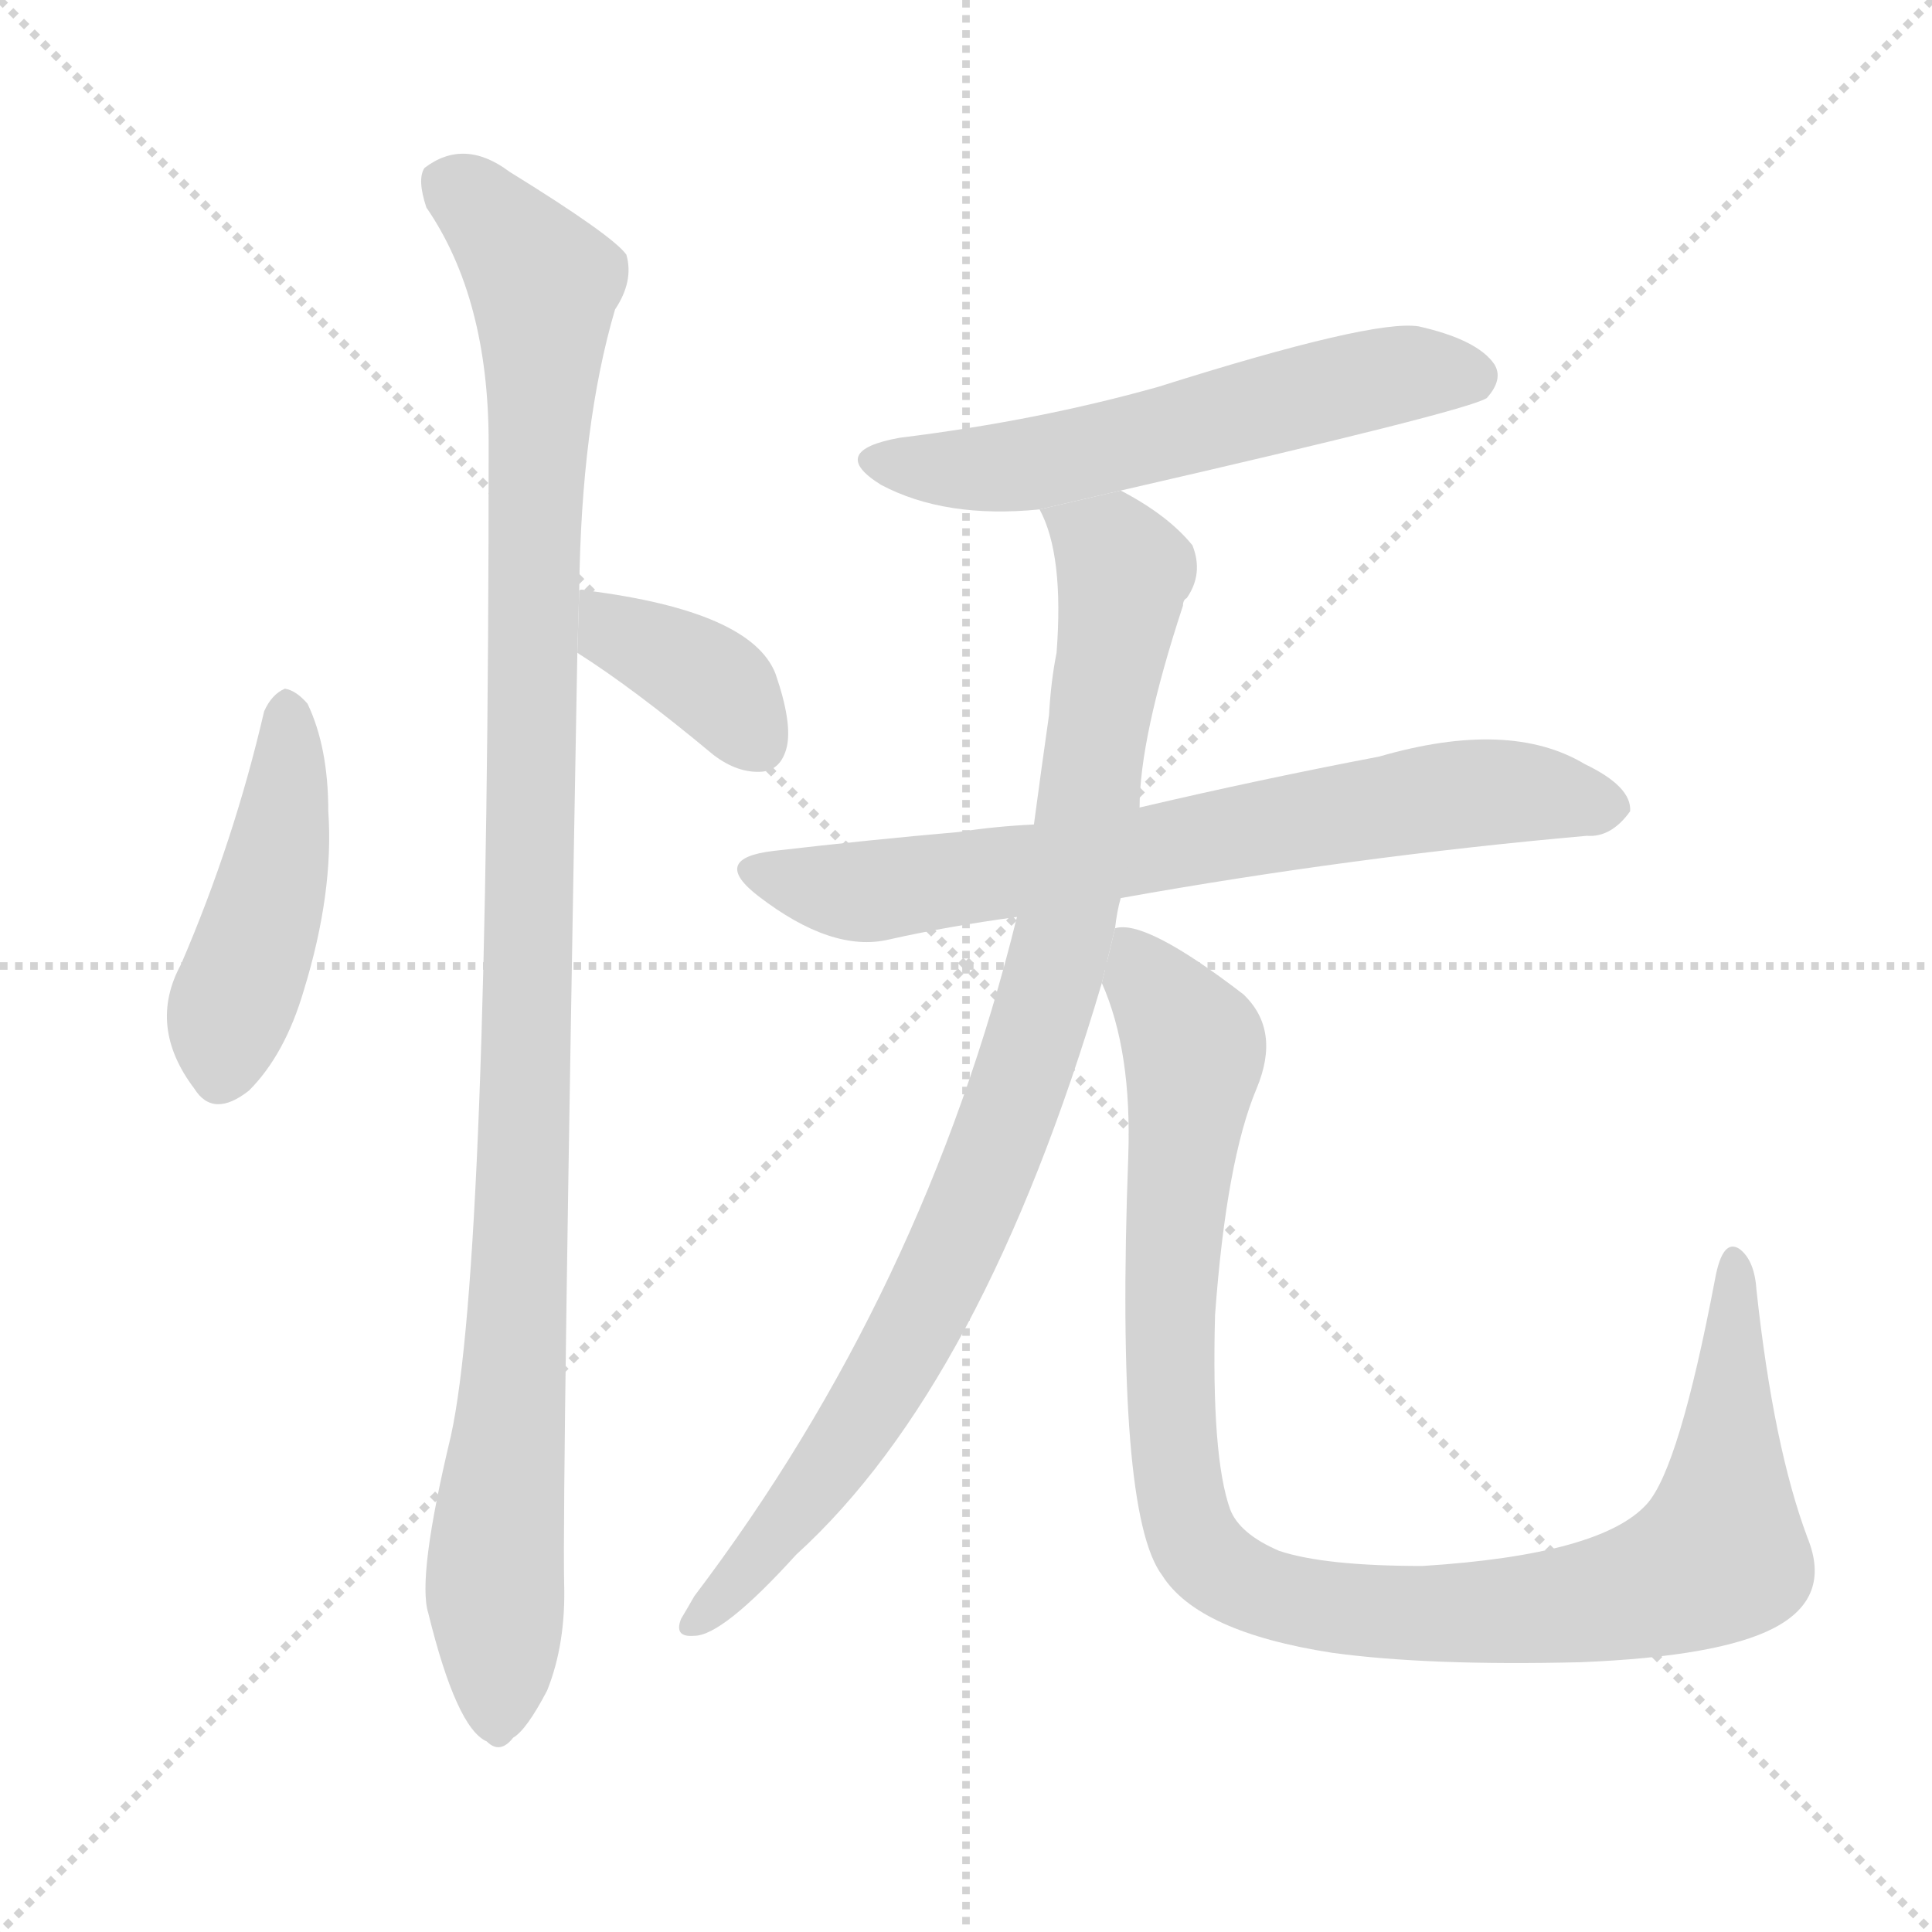 <svg version="1.1" viewBox="0 0 1024 1024" xmlns="http://www.w3.org/2000/svg">
  <g stroke="lightgray" stroke-dasharray="1,1" stroke-width="1" transform="scale(4, 4)">
    <line x1="0" y1="0" x2="256" y2="256"></line>
    <line x1="256" y1="0" x2="0" y2="256"></line>
    <line x1="128" y1="0" x2="128" y2="256"></line>
    <line x1="0" y1="128" x2="256" y2="128"></line>
  </g>
  <g transform="scale(1, -1) translate(0, -900)">
    <style type="text/css">
      
        @keyframes keyframes0 {
          from {
            stroke: blue;
            stroke-dashoffset: 453;
            stroke-width: 128;
          }
          60% {
            animation-timing-function: step-end;
            stroke: blue;
            stroke-dashoffset: 0;
            stroke-width: 128;
          }
          to {
            stroke: black;
            stroke-width: 1024;
          }
        }
        #make-me-a-hanzi-animation-0 {
          animation: keyframes0 0.619s both;
          animation-delay: 0s;
          animation-timing-function: linear;
        }
      
        @keyframes keyframes1 {
          from {
            stroke: blue;
            stroke-dashoffset: 377;
            stroke-width: 128;
          }
          55% {
            animation-timing-function: step-end;
            stroke: blue;
            stroke-dashoffset: 0;
            stroke-width: 128;
          }
          to {
            stroke: black;
            stroke-width: 1024;
          }
        }
        #make-me-a-hanzi-animation-1 {
          animation: keyframes1 0.557s both;
          animation-delay: 0.619s;
          animation-timing-function: linear;
        }
      
        @keyframes keyframes2 {
          from {
            stroke: blue;
            stroke-dashoffset: 1092;
            stroke-width: 128;
          }
          78% {
            animation-timing-function: step-end;
            stroke: blue;
            stroke-dashoffset: 0;
            stroke-width: 128;
          }
          to {
            stroke: black;
            stroke-width: 1024;
          }
        }
        #make-me-a-hanzi-animation-2 {
          animation: keyframes2 1.139s both;
          animation-delay: 1.175s;
          animation-timing-function: linear;
        }
      
        @keyframes keyframes3 {
          from {
            stroke: blue;
            stroke-dashoffset: 575;
            stroke-width: 128;
          }
          65% {
            animation-timing-function: step-end;
            stroke: blue;
            stroke-dashoffset: 0;
            stroke-width: 128;
          }
          to {
            stroke: black;
            stroke-width: 1024;
          }
        }
        #make-me-a-hanzi-animation-3 {
          animation: keyframes3 0.718s both;
          animation-delay: 2.314s;
          animation-timing-function: linear;
        }
      
        @keyframes keyframes4 {
          from {
            stroke: blue;
            stroke-dashoffset: 710;
            stroke-width: 128;
          }
          70% {
            animation-timing-function: step-end;
            stroke: blue;
            stroke-dashoffset: 0;
            stroke-width: 128;
          }
          to {
            stroke: black;
            stroke-width: 1024;
          }
        }
        #make-me-a-hanzi-animation-4 {
          animation: keyframes4 0.828s both;
          animation-delay: 3.032s;
          animation-timing-function: linear;
        }
      
        @keyframes keyframes5 {
          from {
            stroke: blue;
            stroke-dashoffset: 916;
            stroke-width: 128;
          }
          75% {
            animation-timing-function: step-end;
            stroke: blue;
            stroke-dashoffset: 0;
            stroke-width: 128;
          }
          to {
            stroke: black;
            stroke-width: 1024;
          }
        }
        #make-me-a-hanzi-animation-5 {
          animation: keyframes5 0.995s both;
          animation-delay: 3.86s;
          animation-timing-function: linear;
        }
      
        @keyframes keyframes6 {
          from {
            stroke: blue;
            stroke-dashoffset: 1032;
            stroke-width: 128;
          }
          77% {
            animation-timing-function: step-end;
            stroke: blue;
            stroke-dashoffset: 0;
            stroke-width: 128;
          }
          to {
            stroke: black;
            stroke-width: 1024;
          }
        }
        #make-me-a-hanzi-animation-6 {
          animation: keyframes6 1.09s both;
          animation-delay: 4.855s;
          animation-timing-function: linear;
        }
      
    </style>
    
      <path d="M 140 523 Q 124 454 96 389 Q 78 356 103 323 Q 113 307 132 322 Q 151 341 161 375 Q 177 427 174 470 Q 174 504 163 527 Q 157 534 151 535 Q 144 532 140 523 Z" fill="lightgray"></path>
    
      <path d="M 306 554 Q 336 535 378 500 Q 391 490 404 491 Q 414 492 417 504 Q 420 517 411 543 Q 398 576 311 587 Q 308 588 307 587 L 306 554 Z" fill="lightgray"></path>
    
      <path d="M 307 587 Q 308 675 326 736 Q 336 751 332 765 Q 325 775 270 809 Q 246 827 225 811 Q 221 805 226 790 Q 259 742 259 665 Q 259 230 239 139 Q 221 64 227 45 Q 242 -16 258 -23 Q 265 -30 272 -21 Q 279 -17 290 4 Q 300 29 299 61 Q 298 110 306 554 L 307 587 Z" fill="lightgray"></path>
    
      <path d="M 594 640 Q 777 682 788 689 Q 797 699 792 707 Q 783 720 752 727 Q 728 731 614 695 Q 550 677 477 668 Q 438 661 467 643 Q 501 625 551 630 L 594 640 Z" fill="lightgray"></path>
    
      <path d="M 548 463 Q 527 462 508 459 Q 462 455 410 449 Q 376 445 402 425 Q 441 395 471 402 Q 502 409 539 414 L 594 424 Q 717 446 841 457 Q 854 456 864 470 Q 865 483 840 495 Q 800 519 731 499 Q 668 487 604 472 L 548 463 Z" fill="lightgray"></path>
    
      <path d="M 604 472 Q 604 509 627 579 Q 627 582 629 583 Q 638 596 632 611 Q 619 627 594 640 L 551 630 Q 564 606 560 554 Q 557 539 556 521 Q 552 493 548 463 L 539 414 Q 490 215 368 54 Q 364 47 361 42 Q 357 32 368 33 Q 383 33 422 76 Q 521 166 584 379 L 591 408 Q 592 417 594 424 L 604 472 Z" fill="lightgray"></path>
    
      <path d="M 584 379 Q 600 343 598 287 Q 591 98 616 65 Q 635 35 706 24 Q 757 17 838 19 Q 911 22 940 37 Q 971 53 958 85 Q 940 133 931 216 Q 930 232 922 238 Q 913 244 909 222 Q 890 122 873 103 Q 849 76 754 70 Q 702 70 678 78 Q 657 87 652 100 Q 642 128 644 203 Q 650 285 666 323 Q 679 354 659 373 Q 607 413 591 408 L 584 379 Z" fill="lightgray"></path>
    
    
      <clipPath id="make-me-a-hanzi-clip-0">
        <path d="M 140 523 Q 124 454 96 389 Q 78 356 103 323 Q 113 307 132 322 Q 151 341 161 375 Q 177 427 174 470 Q 174 504 163 527 Q 157 534 151 535 Q 144 532 140 523 Z"></path>
      </clipPath>
      <path clip-path="url(#make-me-a-hanzi-clip-0)" d="M 153 525 L 145 435 L 120 359 L 118 332" fill="none" id="make-me-a-hanzi-animation-0" stroke-dasharray="325 650" stroke-linecap="round"></path>
    
      <clipPath id="make-me-a-hanzi-clip-1">
        <path d="M 306 554 Q 336 535 378 500 Q 391 490 404 491 Q 414 492 417 504 Q 420 517 411 543 Q 398 576 311 587 Q 308 588 307 587 L 306 554 Z"></path>
      </clipPath>
      <path clip-path="url(#make-me-a-hanzi-clip-1)" d="M 309 581 L 384 533 L 402 506" fill="none" id="make-me-a-hanzi-animation-1" stroke-dasharray="249 498" stroke-linecap="round"></path>
    
      <clipPath id="make-me-a-hanzi-clip-2">
        <path d="M 307 587 Q 308 675 326 736 Q 336 751 332 765 Q 325 775 270 809 Q 246 827 225 811 Q 221 805 226 790 Q 259 742 259 665 Q 259 230 239 139 Q 221 64 227 45 Q 242 -16 258 -23 Q 265 -30 272 -21 Q 279 -17 290 4 Q 300 29 299 61 Q 298 110 306 554 L 307 587 Z"></path>
      </clipPath>
      <path clip-path="url(#make-me-a-hanzi-clip-2)" d="M 237 804 L 266 780 L 288 750 L 278 279 L 262 66 L 263 -10" fill="none" id="make-me-a-hanzi-animation-2" stroke-dasharray="964 1928" stroke-linecap="round"></path>
    
      <clipPath id="make-me-a-hanzi-clip-3">
        <path d="M 594 640 Q 777 682 788 689 Q 797 699 792 707 Q 783 720 752 727 Q 728 731 614 695 Q 550 677 477 668 Q 438 661 467 643 Q 501 625 551 630 L 594 640 Z"></path>
      </clipPath>
      <path clip-path="url(#make-me-a-hanzi-clip-3)" d="M 469 657 L 527 651 L 603 665 L 735 701 L 782 699" fill="none" id="make-me-a-hanzi-animation-3" stroke-dasharray="447 894" stroke-linecap="round"></path>
    
      <clipPath id="make-me-a-hanzi-clip-4">
        <path d="M 548 463 Q 527 462 508 459 Q 462 455 410 449 Q 376 445 402 425 Q 441 395 471 402 Q 502 409 539 414 L 594 424 Q 717 446 841 457 Q 854 456 864 470 Q 865 483 840 495 Q 800 519 731 499 Q 668 487 604 472 L 548 463 Z"></path>
      </clipPath>
      <path clip-path="url(#make-me-a-hanzi-clip-4)" d="M 404 438 L 455 427 L 778 480 L 852 472" fill="none" id="make-me-a-hanzi-animation-4" stroke-dasharray="582 1164" stroke-linecap="round"></path>
    
      <clipPath id="make-me-a-hanzi-clip-5">
        <path d="M 604 472 Q 604 509 627 579 Q 627 582 629 583 Q 638 596 632 611 Q 619 627 594 640 L 551 630 Q 564 606 560 554 Q 557 539 556 521 Q 552 493 548 463 L 539 414 Q 490 215 368 54 Q 364 47 361 42 Q 357 32 368 33 Q 383 33 422 76 Q 521 166 584 379 L 591 408 Q 592 417 594 424 L 604 472 Z"></path>
      </clipPath>
      <path clip-path="url(#make-me-a-hanzi-clip-5)" d="M 559 627 L 596 597 L 575 459 L 552 358 L 481 188 L 431 110 L 370 41" fill="none" id="make-me-a-hanzi-animation-5" stroke-dasharray="788 1576" stroke-linecap="round"></path>
    
      <clipPath id="make-me-a-hanzi-clip-6">
        <path d="M 584 379 Q 600 343 598 287 Q 591 98 616 65 Q 635 35 706 24 Q 757 17 838 19 Q 911 22 940 37 Q 971 53 958 85 Q 940 133 931 216 Q 930 232 922 238 Q 913 244 909 222 Q 890 122 873 103 Q 849 76 754 70 Q 702 70 678 78 Q 657 87 652 100 Q 642 128 644 203 Q 650 285 666 323 Q 679 354 659 373 Q 607 413 591 408 L 584 379 Z"></path>
      </clipPath>
      <path clip-path="url(#make-me-a-hanzi-clip-6)" d="M 595 399 L 633 341 L 621 248 L 620 164 L 628 97 L 649 66 L 700 48 L 780 45 L 848 52 L 911 75 L 919 229" fill="none" id="make-me-a-hanzi-animation-6" stroke-dasharray="904 1808" stroke-linecap="round"></path>
    
  </g>
</svg>